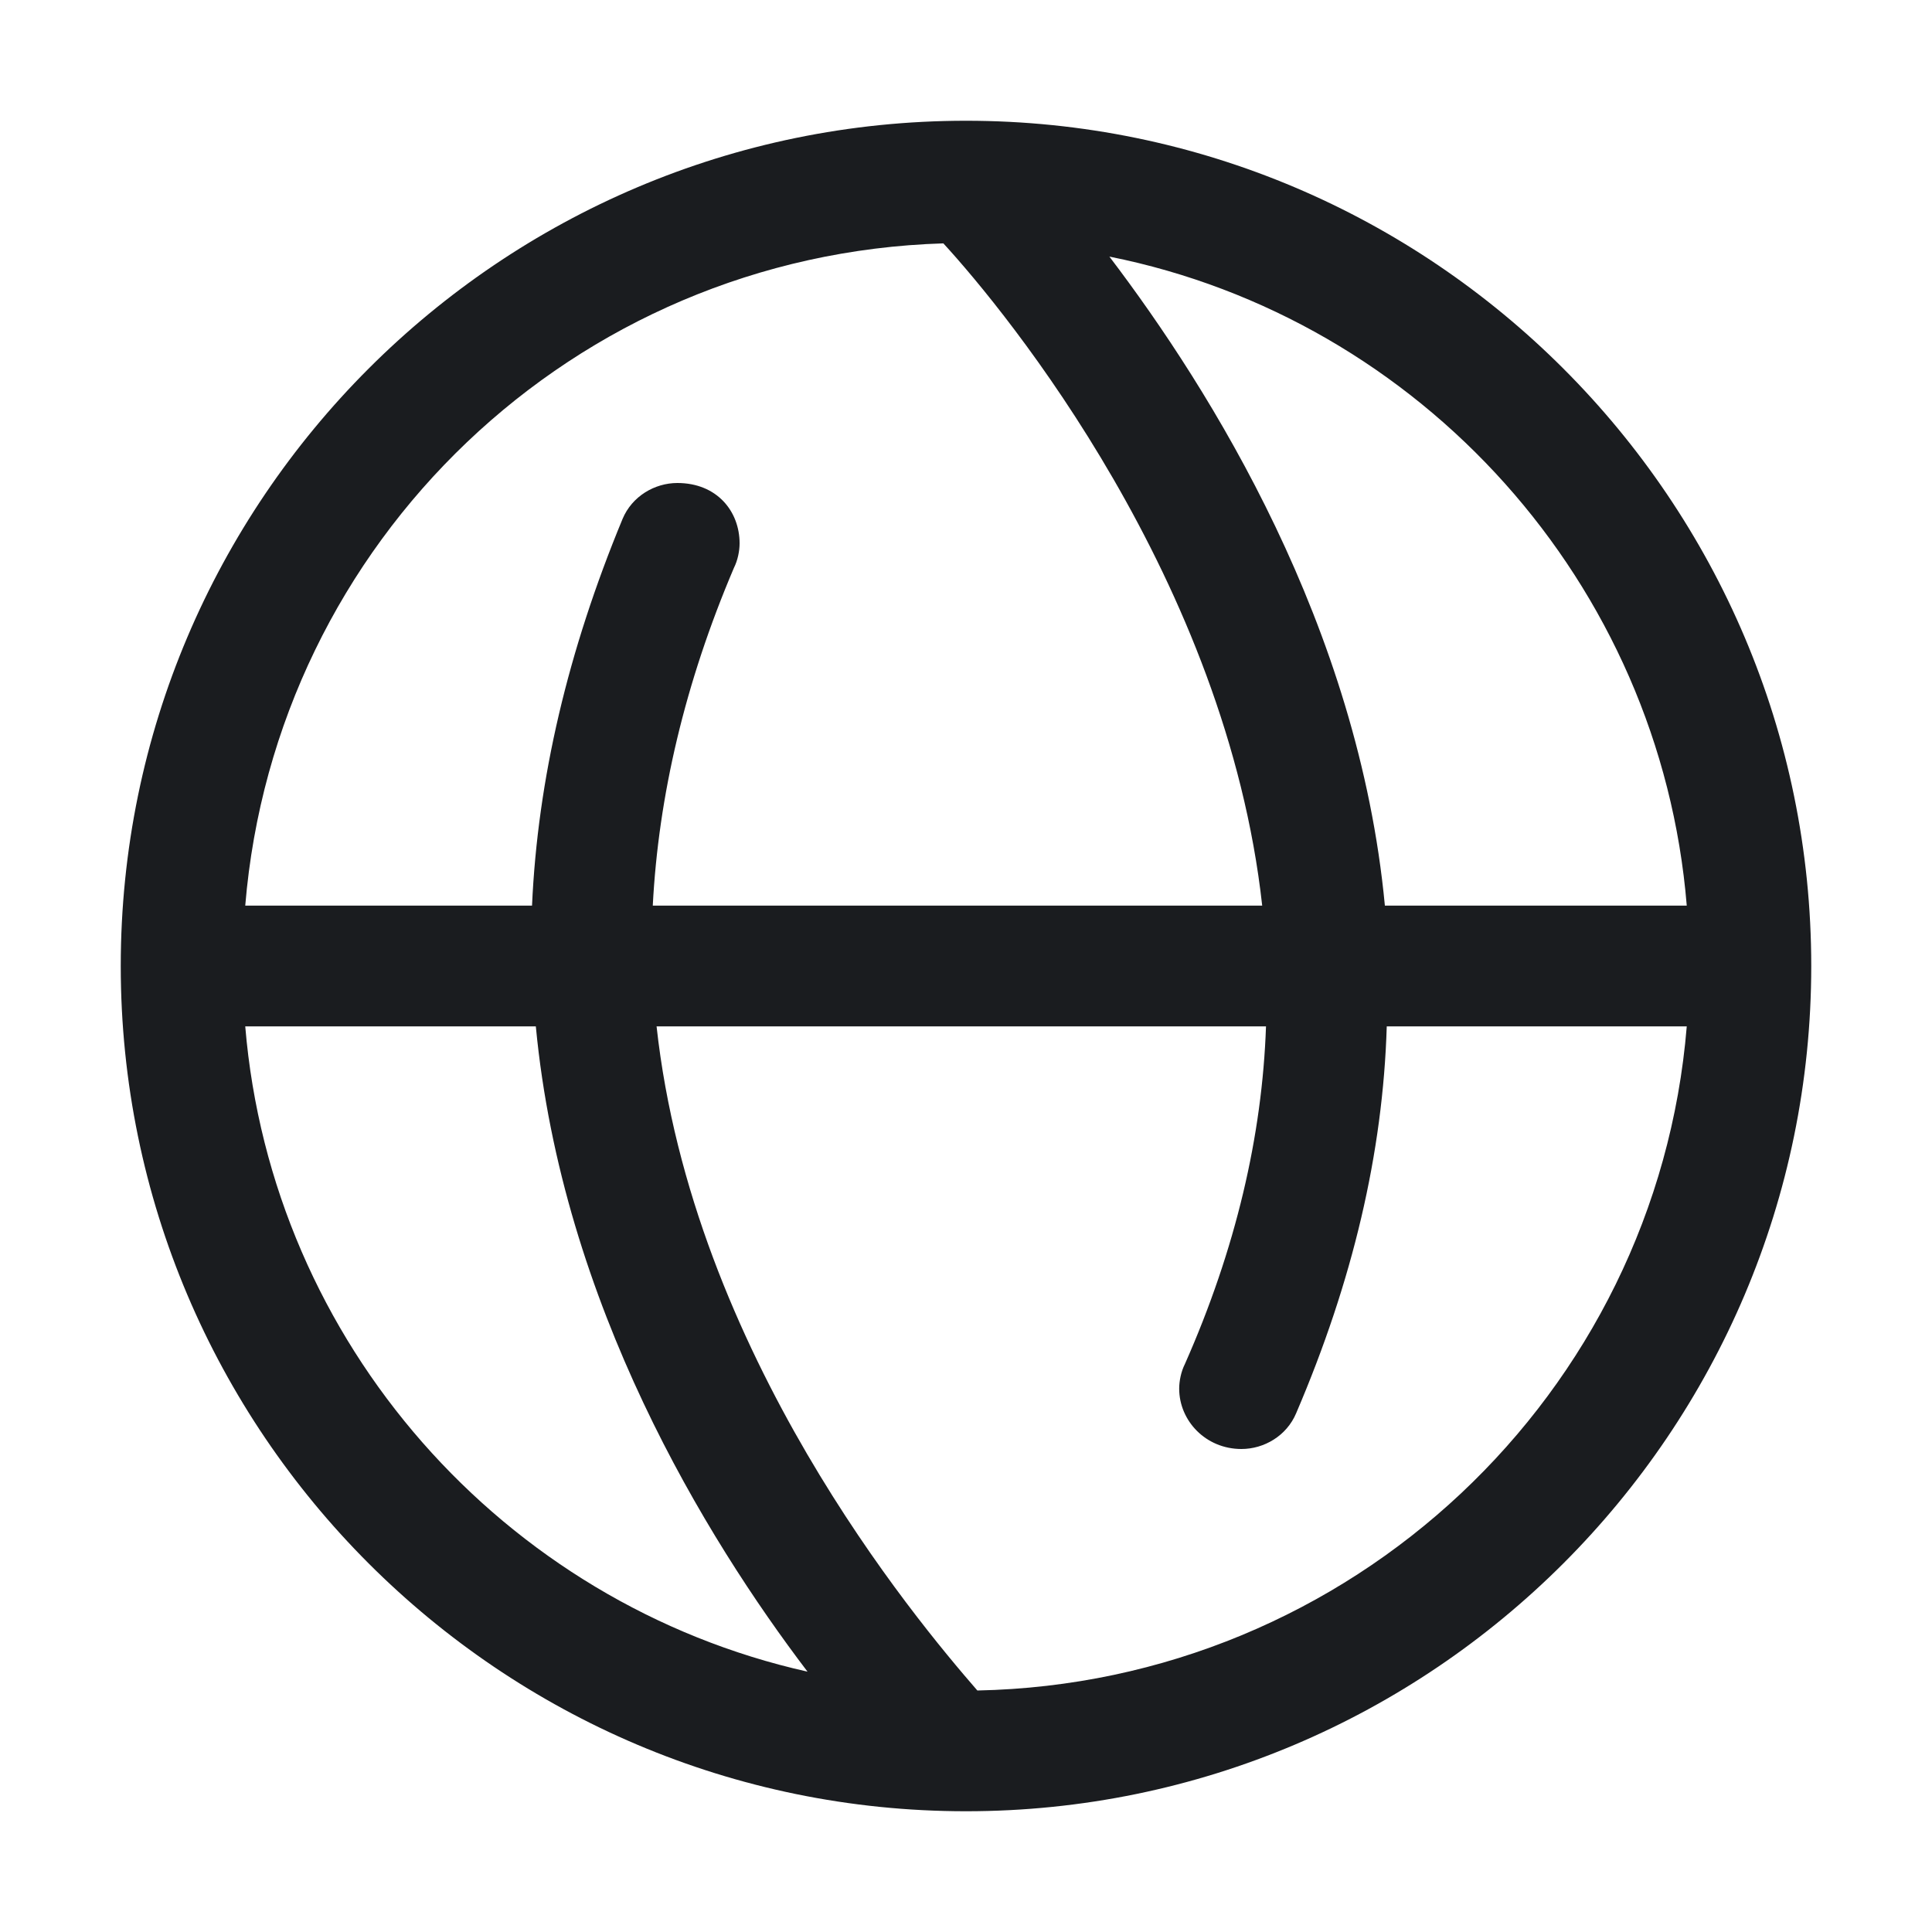 <svg width="32" height="32" viewBox="0 0 32 32" fill="none" xmlns="http://www.w3.org/2000/svg">
<g clip-path="url(#clip0_185_798)">
<path fill-rule="evenodd" clip-rule="evenodd" d="M16 2C23.719 2 30 8.281 30 16C30 23.719 23.719 30 16 30C8.281 30 2 23.719 2 16C2 8.281 8.281 2 16 2ZM20.969 17H10.875C11.469 22.406 15.156 26.812 16.188 28C22.375 27.875 27.438 23.094 27.938 17H22.969C22.906 19.094 22.406 21.219 21.469 23.406C21.312 23.781 20.938 24 20.562 24C19.969 24 19.531 23.531 19.531 23C19.531 22.875 19.562 22.719 19.625 22.594C20.469 20.688 20.906 18.812 20.969 17ZM8.875 17H4.062C4.5 22.25 8.344 26.562 13.375 27.688C11.688 25.469 9.312 21.594 8.875 17ZM18.375 4.25C20.062 6.469 22.5 10.375 22.938 15H27.938C27.5 9.656 23.531 5.281 18.375 4.25ZM15.625 4.031C9.5 4.219 4.562 8.969 4.062 15H8.812C8.906 12.906 9.406 10.781 10.312 8.594C10.469 8.219 10.844 8 11.219 8C11.875 8 12.25 8.469 12.25 9C12.25 9.125 12.219 9.281 12.156 9.406C11.344 11.312 10.906 13.188 10.812 15H20.906C20.312 9.625 16.688 5.188 15.625 4.031Z" fill="#1A1C1F"/>
</g>
<defs>
<clipPath id="clip0_185_798">
<rect width="32" height="32" fill="white"/>
</clipPath>
</defs>
</svg>
